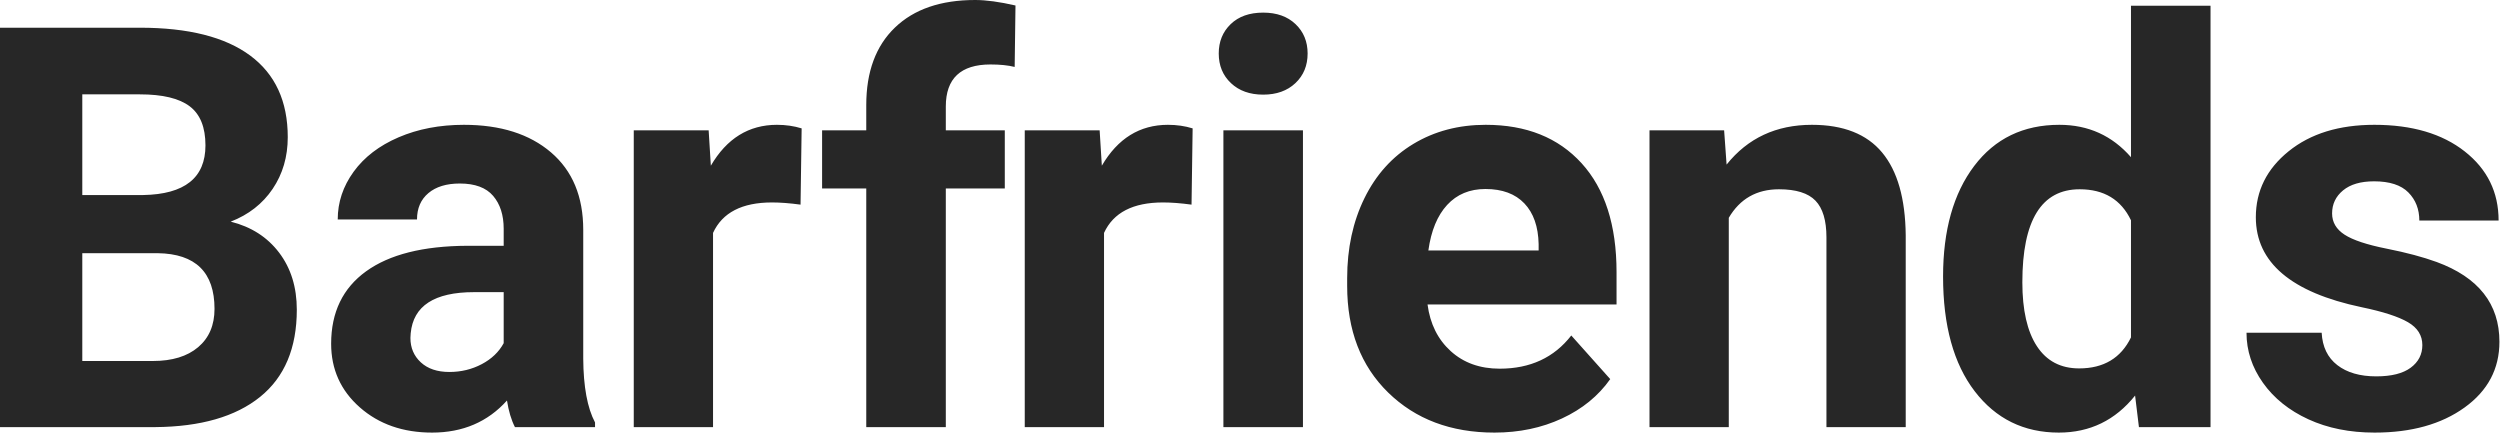 <?xml version="1.0" encoding="UTF-8"?>
<svg width="1335px" height="231px" viewBox="0 0 1335 231" version="1.1" xmlns="http://www.w3.org/2000/svg" xmlns:xlink="http://www.w3.org/1999/xlink">
    <!-- Generator: Sketch 47.1 (45422) - http://www.bohemiancoding.com/sketch -->
    <title>Barfriends</title>
    <desc>Created with Sketch.</desc>
    <defs></defs>
    <g id="Page-1" stroke="none" stroke-width="1" fill="none" fill-rule="evenodd">
        <path d="M0,228.076 L0,14.795 L74.707,14.795 C100.586,14.795 120.215,19.751 133.594,29.663 C146.973,39.575 153.662,54.101 153.662,73.242 C153.662,83.691 150.977,92.895 145.605,100.854 C140.234,108.814 132.764,114.648 123.193,118.359 C134.131,121.094 142.749,126.611 149.048,134.912 C155.347,143.213 158.496,153.369 158.496,165.381 C158.496,185.889 151.953,201.416 138.867,211.963 C125.781,222.51 107.129,227.881 82.91,228.076 L0,228.076 Z M43.945,135.205 L43.945,192.773 L81.592,192.773 C91.943,192.773 100.024,190.308 105.835,185.376 C111.646,180.444 114.551,173.633 114.551,164.941 C114.551,145.41 104.443,135.498 84.229,135.205 L43.945,135.205 Z M43.945,104.15 L76.465,104.15 C98.633,103.76 109.717,94.922 109.717,77.637 C109.717,67.969 106.909,61.011 101.294,56.763 C95.679,52.515 86.816,50.391 74.707,50.391 L43.945,50.391 L43.945,104.15 Z M274.976,228.076 C273.023,224.268 271.607,219.531 270.728,213.867 C260.474,225.293 247.144,231.006 230.737,231.006 C215.21,231.006 202.344,226.514 192.139,217.529 C181.934,208.545 176.831,197.217 176.831,183.545 C176.831,166.748 183.057,153.857 195.508,144.873 C207.959,135.889 225.952,131.348 249.487,131.25 L268.97,131.25 L268.97,122.168 C268.97,114.844 267.09,108.984 263.33,104.59 C259.57,100.195 253.638,97.998 245.532,97.998 C238.403,97.998 232.813,99.707 228.76,103.125 C224.707,106.543 222.681,111.23 222.681,117.188 L180.347,117.188 C180.347,108.008 183.179,99.512 188.843,91.699 C194.507,83.887 202.515,77.759 212.866,73.315 C223.218,68.872 234.839,66.65 247.73,66.65 C267.261,66.65 282.764,71.558 294.238,81.372 C305.713,91.187 311.45,104.98 311.45,122.754 L311.45,191.455 C311.548,206.494 313.648,217.871 317.749,225.586 L317.749,228.076 L274.976,228.076 Z M239.966,198.633 C246.216,198.633 251.978,197.241 257.251,194.458 C262.525,191.675 266.431,187.939 268.97,183.252 L268.97,156.006 L253.15,156.006 C231.958,156.006 220.679,163.33 219.312,177.979 L219.165,180.469 C219.165,185.742 221.021,190.088 224.732,193.506 C228.443,196.924 233.521,198.633 239.966,198.633 Z M427.491,109.277 C421.729,108.496 416.651,108.105 412.256,108.105 C396.241,108.105 385.743,113.525 380.762,124.365 L380.762,228.076 L338.428,228.076 L338.428,69.58 L378.418,69.58 L379.59,88.477 C388.086,73.926 399.854,66.65 414.893,66.65 C419.58,66.65 423.975,67.285 428.077,68.555 L427.491,109.277 Z M462.584,228.076 L462.584,100.635 L439,100.635 L439,69.58 L462.584,69.58 L462.584,56.104 C462.584,38.33 467.686,24.536 477.892,14.722 C488.097,4.907 502.379,0 520.738,0 C526.598,0 533.775,0.977 542.271,2.93 L541.832,35.742 C538.316,34.863 534.02,34.424 528.941,34.424 C513.023,34.424 505.064,41.894 505.064,56.836 L505.064,69.58 L536.559,69.58 L536.559,100.635 L505.064,100.635 L505.064,228.076 L462.584,228.076 Z M636.28,109.277 C630.518,108.496 625.44,108.105 621.046,108.105 C605.03,108.105 594.532,113.525 589.551,124.365 L589.551,228.076 L547.217,228.076 L547.217,69.58 L587.208,69.58 L588.38,88.477 C596.876,73.926 608.643,66.65 623.682,66.65 C628.37,66.65 632.764,67.285 636.866,68.555 L636.28,109.277 Z M695.777,228.076 L653.297,228.076 L653.297,69.58 L695.777,69.58 L695.777,228.076 Z M650.807,28.564 C650.807,22.217 652.931,16.992 657.179,12.891 C661.427,8.789 667.213,6.738 674.537,6.738 C681.764,6.738 687.525,8.789 691.822,12.891 C696.119,16.992 698.267,22.217 698.267,28.564 C698.267,35.01 696.095,40.283 691.749,44.385 C687.403,48.486 681.666,50.537 674.537,50.537 C667.408,50.537 661.671,48.486 657.325,44.385 C652.979,40.283 650.807,35.01 650.807,28.564 Z M798.048,231.006 C774.806,231.006 755.885,223.877 741.285,209.619 C726.686,195.361 719.386,176.367 719.386,152.637 L719.386,148.535 C719.386,132.617 722.462,118.384 728.614,105.835 C734.767,93.286 743.482,83.618 754.762,76.831 C766.041,70.044 778.907,66.65 793.36,66.65 C815.04,66.65 832.105,73.486 844.557,87.158 C857.008,100.83 863.233,120.215 863.233,145.312 L863.233,162.598 L762.306,162.598 C763.673,172.949 767.799,181.25 774.684,187.5 C781.568,193.75 790.284,196.875 800.831,196.875 C817.14,196.875 829.884,190.967 839.064,179.15 L859.864,202.441 C853.517,211.426 844.923,218.433 834.083,223.462 C823.243,228.491 811.232,231.006 798.048,231.006 Z M793.214,100.928 C784.815,100.928 778.004,103.76 772.779,109.424 C767.555,115.088 764.21,123.193 762.745,133.74 L821.632,133.74 L821.632,130.371 C821.437,120.996 818.898,113.745 814.015,108.618 C809.132,103.491 802.198,100.928 793.214,100.928 Z M920.68,69.58 L921.998,87.891 C933.326,73.73 948.512,66.65 967.555,66.65 C984.352,66.65 996.852,71.582 1005.055,81.445 C1013.258,91.309 1017.457,106.055 1017.653,125.684 L1017.653,228.076 L975.319,228.076 L975.319,126.709 C975.319,117.725 973.365,111.206 969.459,107.153 C965.553,103.101 959.059,101.074 949.977,101.074 C938.063,101.074 929.127,106.152 923.17,116.309 L923.17,228.076 L880.836,228.076 L880.836,69.58 L920.68,69.58 Z M1037.599,147.656 C1037.599,122.949 1043.141,103.272 1054.225,88.623 C1065.309,73.975 1080.47,66.65 1099.708,66.65 C1115.138,66.65 1127.882,72.412 1137.941,83.936 L1137.941,3.076 L1180.421,3.076 L1180.421,228.076 L1142.189,228.076 L1140.138,211.23 C1129.591,224.414 1116.017,231.006 1099.415,231.006 C1080.763,231.006 1065.797,223.657 1054.518,208.96 C1043.239,194.263 1037.599,173.828 1037.599,147.656 Z M1079.933,150.732 C1079.933,165.576 1082.521,176.953 1087.697,184.863 C1092.873,192.773 1100.392,196.729 1110.255,196.729 C1123.341,196.729 1132.57,191.211 1137.941,180.176 L1137.941,117.627 C1132.667,106.592 1123.537,101.074 1110.548,101.074 C1090.138,101.074 1079.933,117.627 1079.933,150.732 Z M1293.532,184.277 C1293.532,179.102 1290.968,175.024 1285.841,172.046 C1280.714,169.067 1272.487,166.406 1261.159,164.062 C1223.463,156.152 1204.616,140.137 1204.616,116.016 C1204.616,101.953 1210.451,90.21 1222.121,80.786 C1233.791,71.362 1249.049,66.65 1267.897,66.65 C1288.014,66.65 1304.103,71.387 1316.164,80.859 C1328.224,90.332 1334.255,102.637 1334.255,117.773 L1291.921,117.773 C1291.921,111.719 1289.967,106.714 1286.061,102.759 C1282.155,98.804 1276.051,96.826 1267.751,96.826 C1260.622,96.826 1255.104,98.437 1251.198,101.66 C1247.292,104.883 1245.338,108.984 1245.338,113.965 C1245.338,118.652 1247.56,122.437 1252.004,125.317 C1256.447,128.198 1263.942,130.688 1274.489,132.788 C1285.036,134.888 1293.922,137.256 1301.149,139.893 C1323.512,148.096 1334.694,162.305 1334.694,182.52 C1334.694,196.973 1328.493,208.667 1316.09,217.603 C1303.688,226.538 1287.673,231.006 1268.044,231.006 C1254.762,231.006 1242.97,228.638 1232.668,223.901 C1222.365,219.165 1214.284,212.671 1208.424,204.419 C1202.565,196.167 1199.635,187.256 1199.635,177.686 L1239.772,177.686 C1240.163,185.205 1242.946,190.967 1248.122,194.971 C1253.297,198.975 1260.231,200.977 1268.922,200.977 C1277.028,200.977 1283.156,199.438 1287.306,196.362 C1291.457,193.286 1293.532,189.258 1293.532,184.277 Z" id="Barfriends" fill="#272727"></path>
    </g>
</svg>